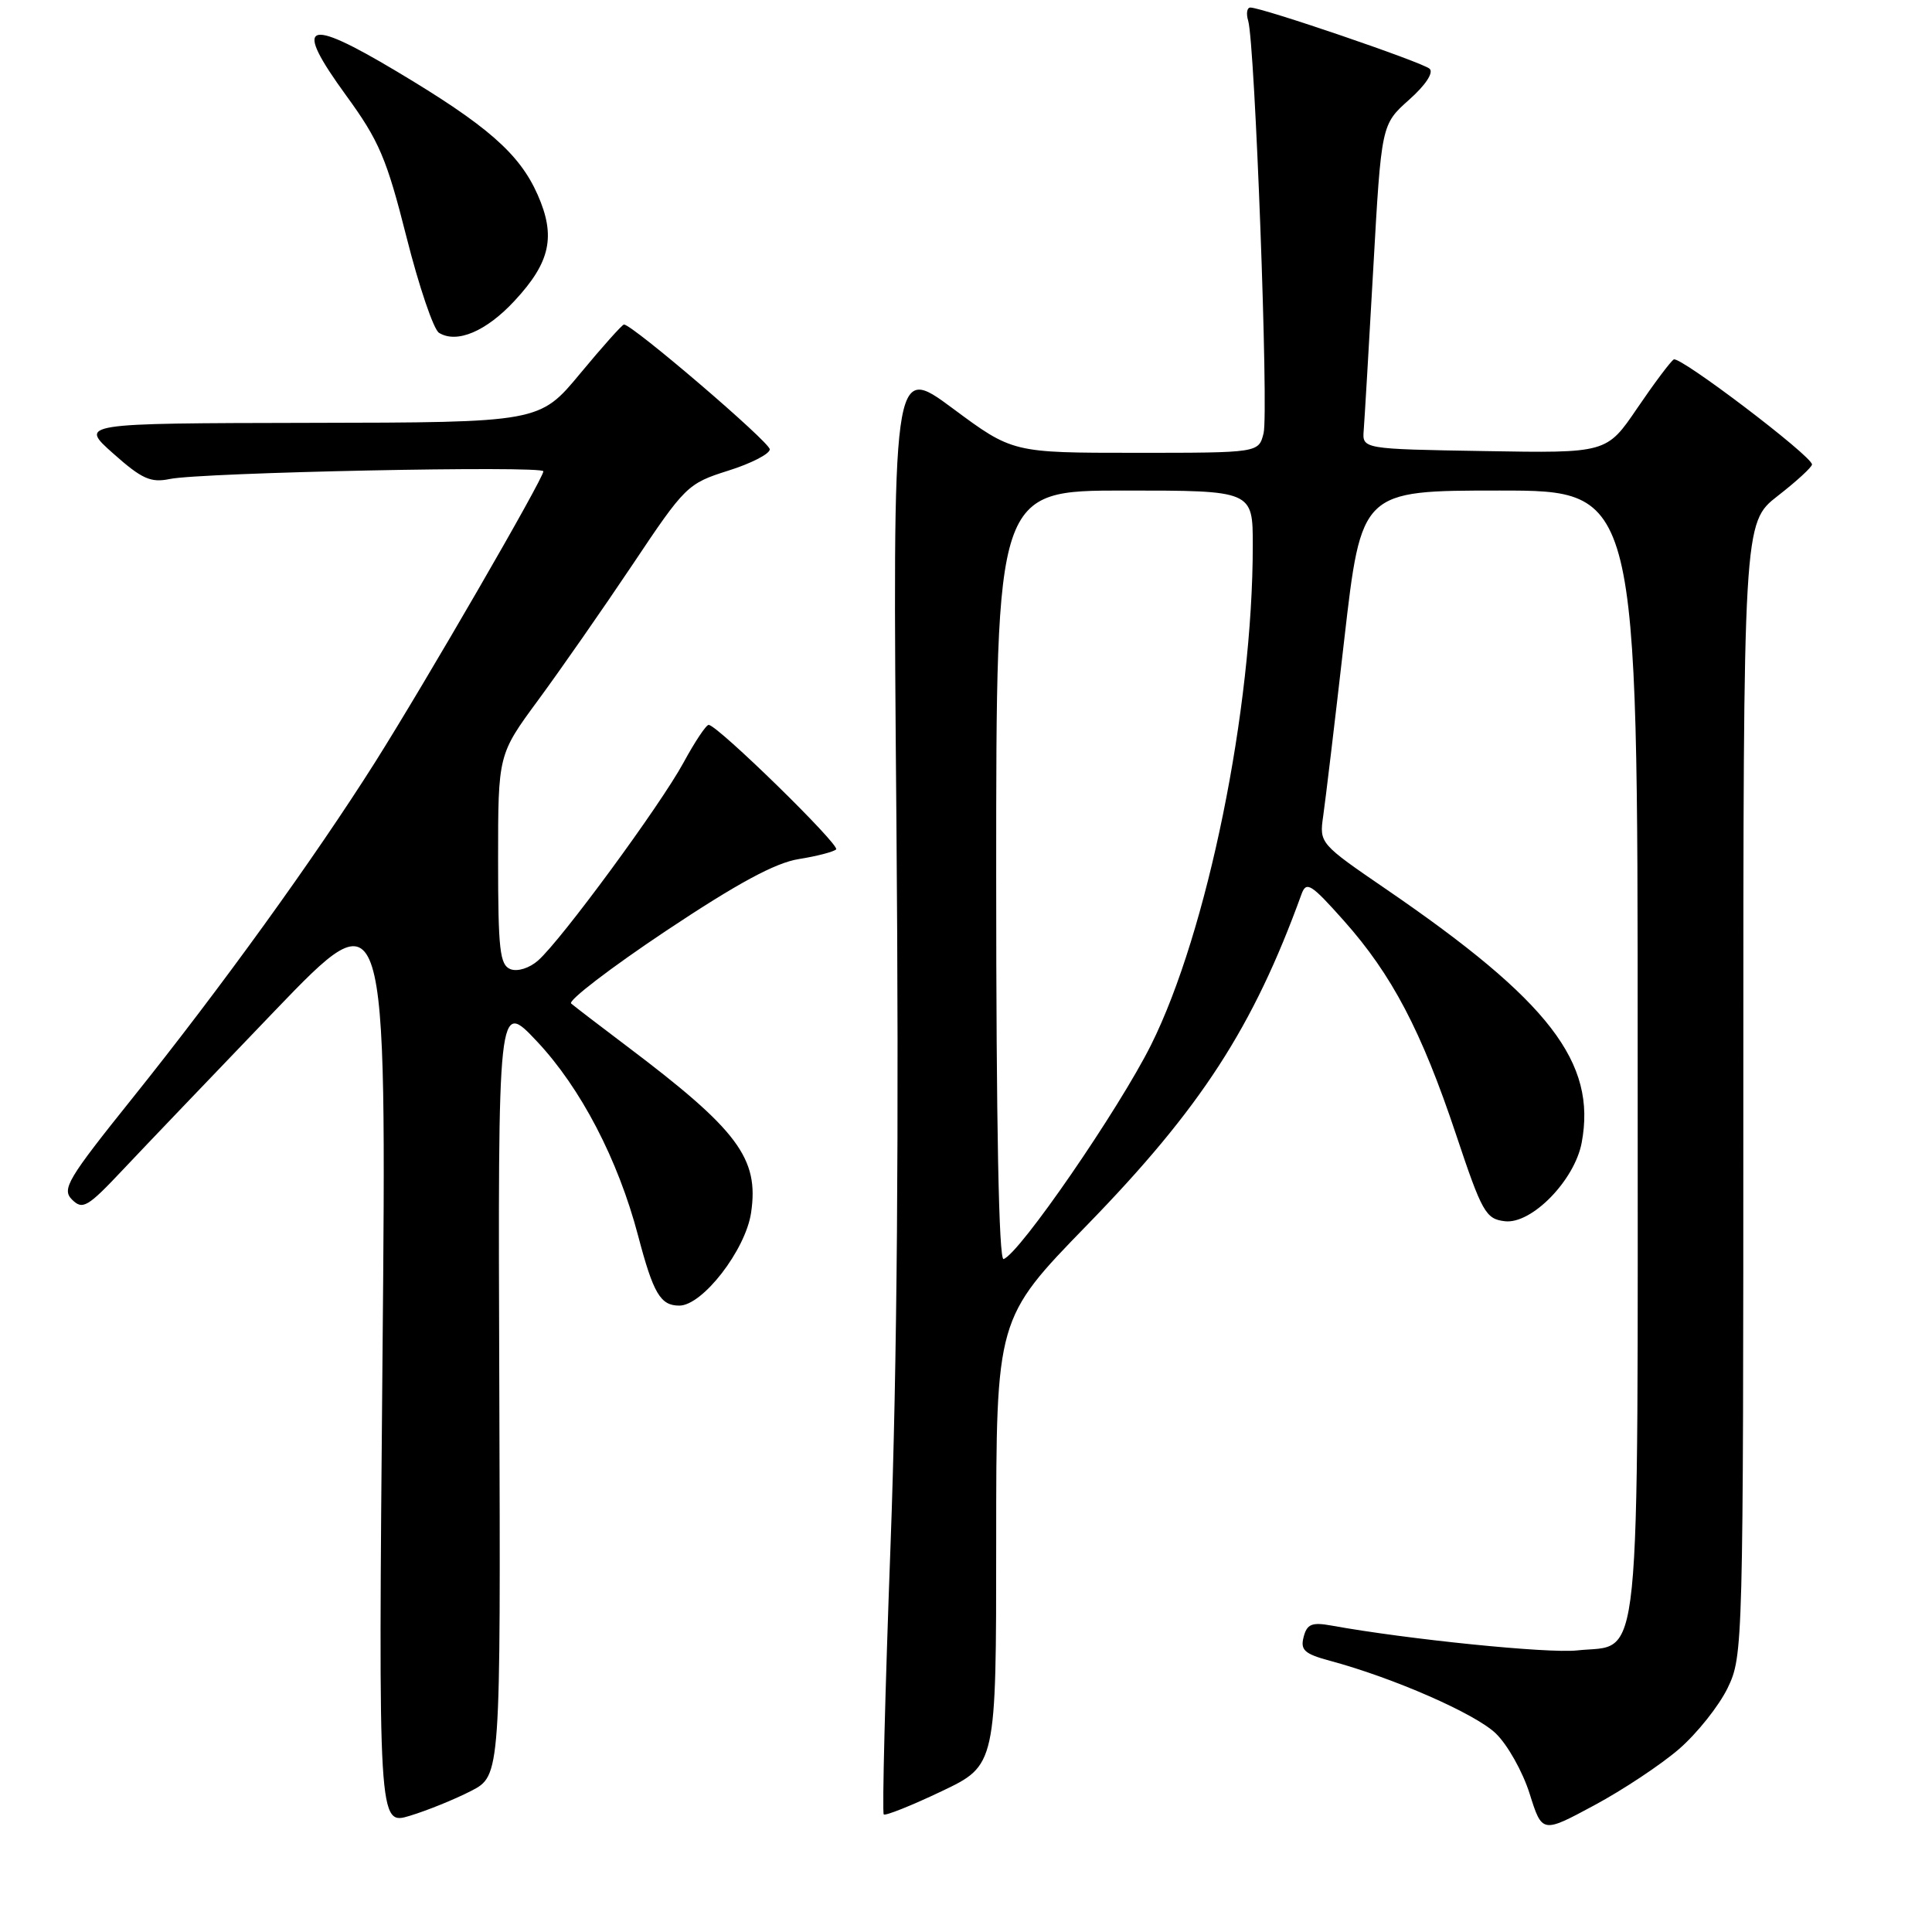 <?xml version="1.0" encoding="UTF-8" standalone="no"?>
<!DOCTYPE svg PUBLIC "-//W3C//DTD SVG 1.1//EN" "http://www.w3.org/Graphics/SVG/1.1/DTD/svg11.dtd" >
<svg xmlns="http://www.w3.org/2000/svg" xmlns:xlink="http://www.w3.org/1999/xlink" version="1.1" viewBox="0 0 256 256">
 <g >
 <path fill="currentColor"
d=" M 222.50 231.74 C 224.88 229.67 227.77 226.04 228.92 223.67 C 230.97 219.43 231.00 218.33 231.00 144.32 C 231.00 69.27 231.00 69.27 235.56 65.71 C 238.07 63.76 240.11 61.88 240.10 61.54 C 240.04 60.39 222.59 47.14 221.78 47.63 C 221.35 47.90 219.17 50.81 216.94 54.09 C 212.89 60.05 212.89 60.05 196.70 59.77 C 180.50 59.50 180.50 59.50 180.70 57.00 C 180.81 55.62 181.38 45.95 181.97 35.50 C 183.04 16.50 183.04 16.50 186.70 13.23 C 188.89 11.29 189.99 9.62 189.43 9.11 C 188.51 8.26 167.25 1.00 165.68 1.00 C 165.23 1.00 165.10 1.79 165.39 2.75 C 166.29 5.77 168.12 54.68 167.43 57.41 C 166.78 60.00 166.78 60.00 150.48 60.00 C 134.17 60.00 134.17 60.00 126.22 54.10 C 118.26 48.20 118.26 48.20 118.78 108.85 C 119.13 149.65 118.88 181.04 118.00 204.76 C 117.28 224.16 116.88 240.21 117.10 240.42 C 117.32 240.63 120.76 239.26 124.75 237.36 C 132.00 233.91 132.00 233.91 132.00 204.31 C 132.00 174.71 132.00 174.71 144.01 162.36 C 159.12 146.84 166.05 136.14 172.45 118.50 C 173.09 116.72 173.70 117.09 178.07 122.00 C 184.44 129.16 188.34 136.58 192.93 150.32 C 196.38 160.66 196.87 161.52 199.40 161.82 C 202.94 162.24 208.64 156.41 209.58 151.42 C 211.58 140.79 205.30 132.64 183.74 117.87 C 174.87 111.80 174.81 111.74 175.33 108.13 C 175.62 106.13 176.88 95.61 178.12 84.75 C 180.39 65.00 180.39 65.00 198.70 65.00 C 217.00 65.00 217.00 65.00 217.00 139.39 C 217.00 223.72 217.61 217.74 208.96 218.69 C 205.15 219.11 186.53 217.23 176.39 215.39 C 173.83 214.93 173.18 215.20 172.74 216.90 C 172.28 218.64 172.85 219.15 176.22 220.06 C 184.63 222.32 195.46 227.06 198.19 229.68 C 199.75 231.17 201.77 234.77 202.68 237.66 C 204.34 242.93 204.34 242.93 211.25 239.21 C 215.05 237.17 220.11 233.81 222.50 231.74 Z  M 62.42 237.31 C 66.34 235.28 66.34 235.28 66.16 183.89 C 65.98 132.50 65.98 132.50 71.14 137.98 C 76.95 144.15 81.90 153.66 84.55 163.73 C 86.57 171.41 87.51 173.00 90.01 173.00 C 93.09 173.00 98.78 165.64 99.52 160.71 C 100.60 153.49 97.81 149.75 83.00 138.58 C 79.42 135.88 76.13 133.36 75.68 132.97 C 75.24 132.59 80.86 128.28 88.18 123.39 C 97.71 117.04 102.74 114.32 105.85 113.83 C 108.24 113.45 110.46 112.87 110.79 112.55 C 111.35 111.99 95.15 96.15 93.91 96.05 C 93.58 96.02 92.08 98.27 90.57 101.05 C 87.48 106.73 74.38 124.56 71.30 127.27 C 70.16 128.28 68.58 128.78 67.64 128.42 C 66.23 127.87 66.00 125.86 66.00 113.88 C 66.00 99.98 66.00 99.98 71.33 92.74 C 74.26 88.76 79.88 80.69 83.82 74.81 C 90.78 64.39 91.11 64.07 96.48 62.37 C 99.52 61.42 102.00 60.14 102.00 59.54 C 102.00 58.58 83.79 43.00 82.68 43.00 C 82.45 43.00 79.84 45.92 76.88 49.49 C 71.50 55.98 71.50 55.98 41.00 56.03 C 10.50 56.09 10.50 56.09 15.00 60.09 C 18.80 63.47 19.97 63.99 22.50 63.47 C 26.66 62.60 72.00 61.67 72.00 62.45 C 72.00 63.42 56.42 90.35 49.70 101.00 C 41.63 113.77 29.23 130.94 17.59 145.46 C 8.93 156.26 8.15 157.57 9.55 158.96 C 10.95 160.35 11.61 159.96 16.28 155.00 C 19.13 151.97 28.17 142.53 36.35 134.00 C 51.24 118.50 51.24 118.50 50.68 180.18 C 50.13 241.87 50.13 241.87 54.31 240.60 C 56.62 239.90 60.26 238.42 62.42 237.31 Z  M 68.18 39.86 C 72.93 34.75 73.68 31.32 71.24 25.80 C 68.83 20.35 64.55 16.61 52.51 9.43 C 40.40 2.20 38.82 2.96 45.85 12.63 C 50.23 18.64 51.23 20.99 53.86 31.40 C 55.51 37.94 57.45 43.66 58.17 44.10 C 60.53 45.56 64.43 43.91 68.18 39.86 Z  M 132.00 116.08 C 132.00 65.00 132.00 65.00 149.00 65.00 C 166.00 65.00 166.00 65.00 166.00 72.25 C 166.00 93.98 159.98 123.51 152.52 138.46 C 148.24 147.02 135.10 166.12 132.98 166.83 C 132.35 167.05 132.00 149.07 132.00 116.08 Z "/>
</g>
</svg>